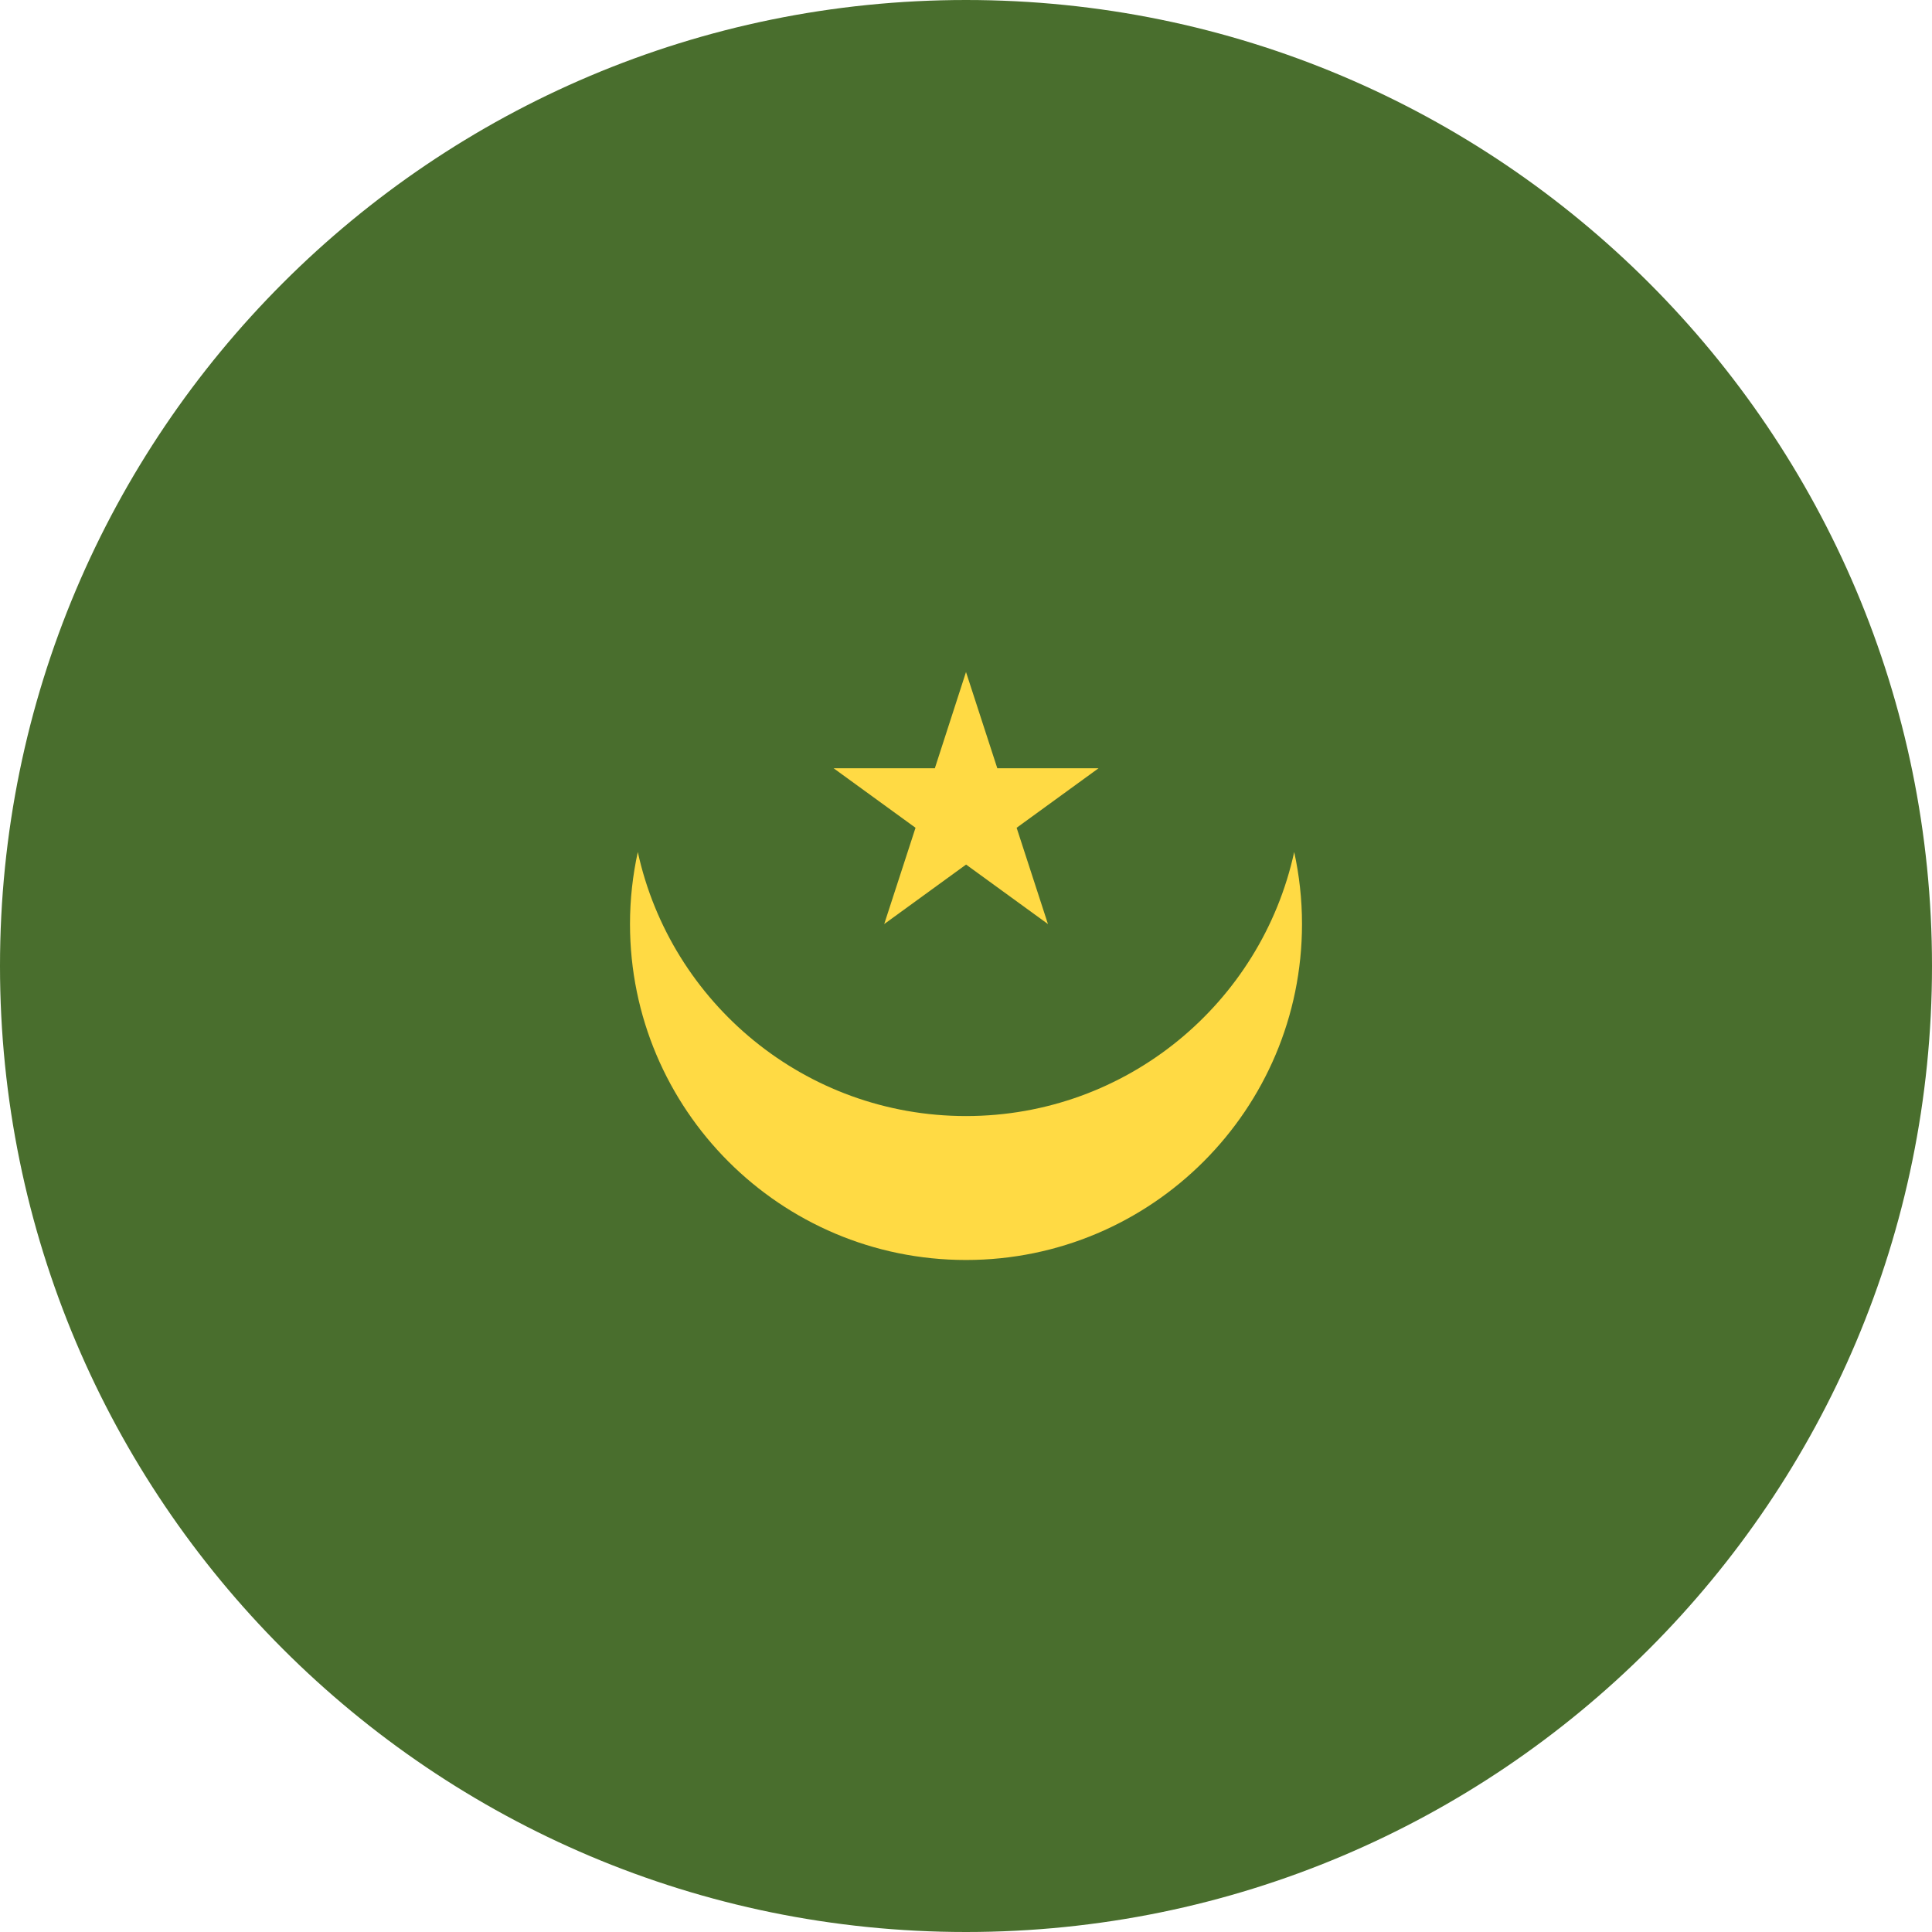 <svg fill="none" height="24" viewBox="0 0 24 24" width="24" xmlns="http://www.w3.org/2000/svg" xmlns:xlink="http://www.w3.org/1999/xlink"><clipPath id="a"><path d="m0 0h24v24h-24z"/></clipPath><g clip-path="url(#a)"><path d="m12 24c6.627 0 12-5.373 12-12 0-6.627-5.373-12-12-12-6.627 0-12 5.373-12 12 0 6.627 5.373 12 12 12z" fill="#496e2d"/><g fill="#ffda44"><path d="m12 13.864c-1.998 0-3.667-1.404-4.077-3.28-.063.288-.097.587-.097.894 0 2.305 1.869 4.174 4.174 4.174 2.305 0 4.174-1.869 4.174-4.174 0-.307-.034-.606-.097-.894-.409 1.875-2.079 3.28-4.077 3.28z"/><path d="m12 8.348.389 1.196h1.257l-1.017.739.389 1.196-1.017-.739-1.017.739.389-1.196-1.017-.739h1.257z"/></g></g></svg>
